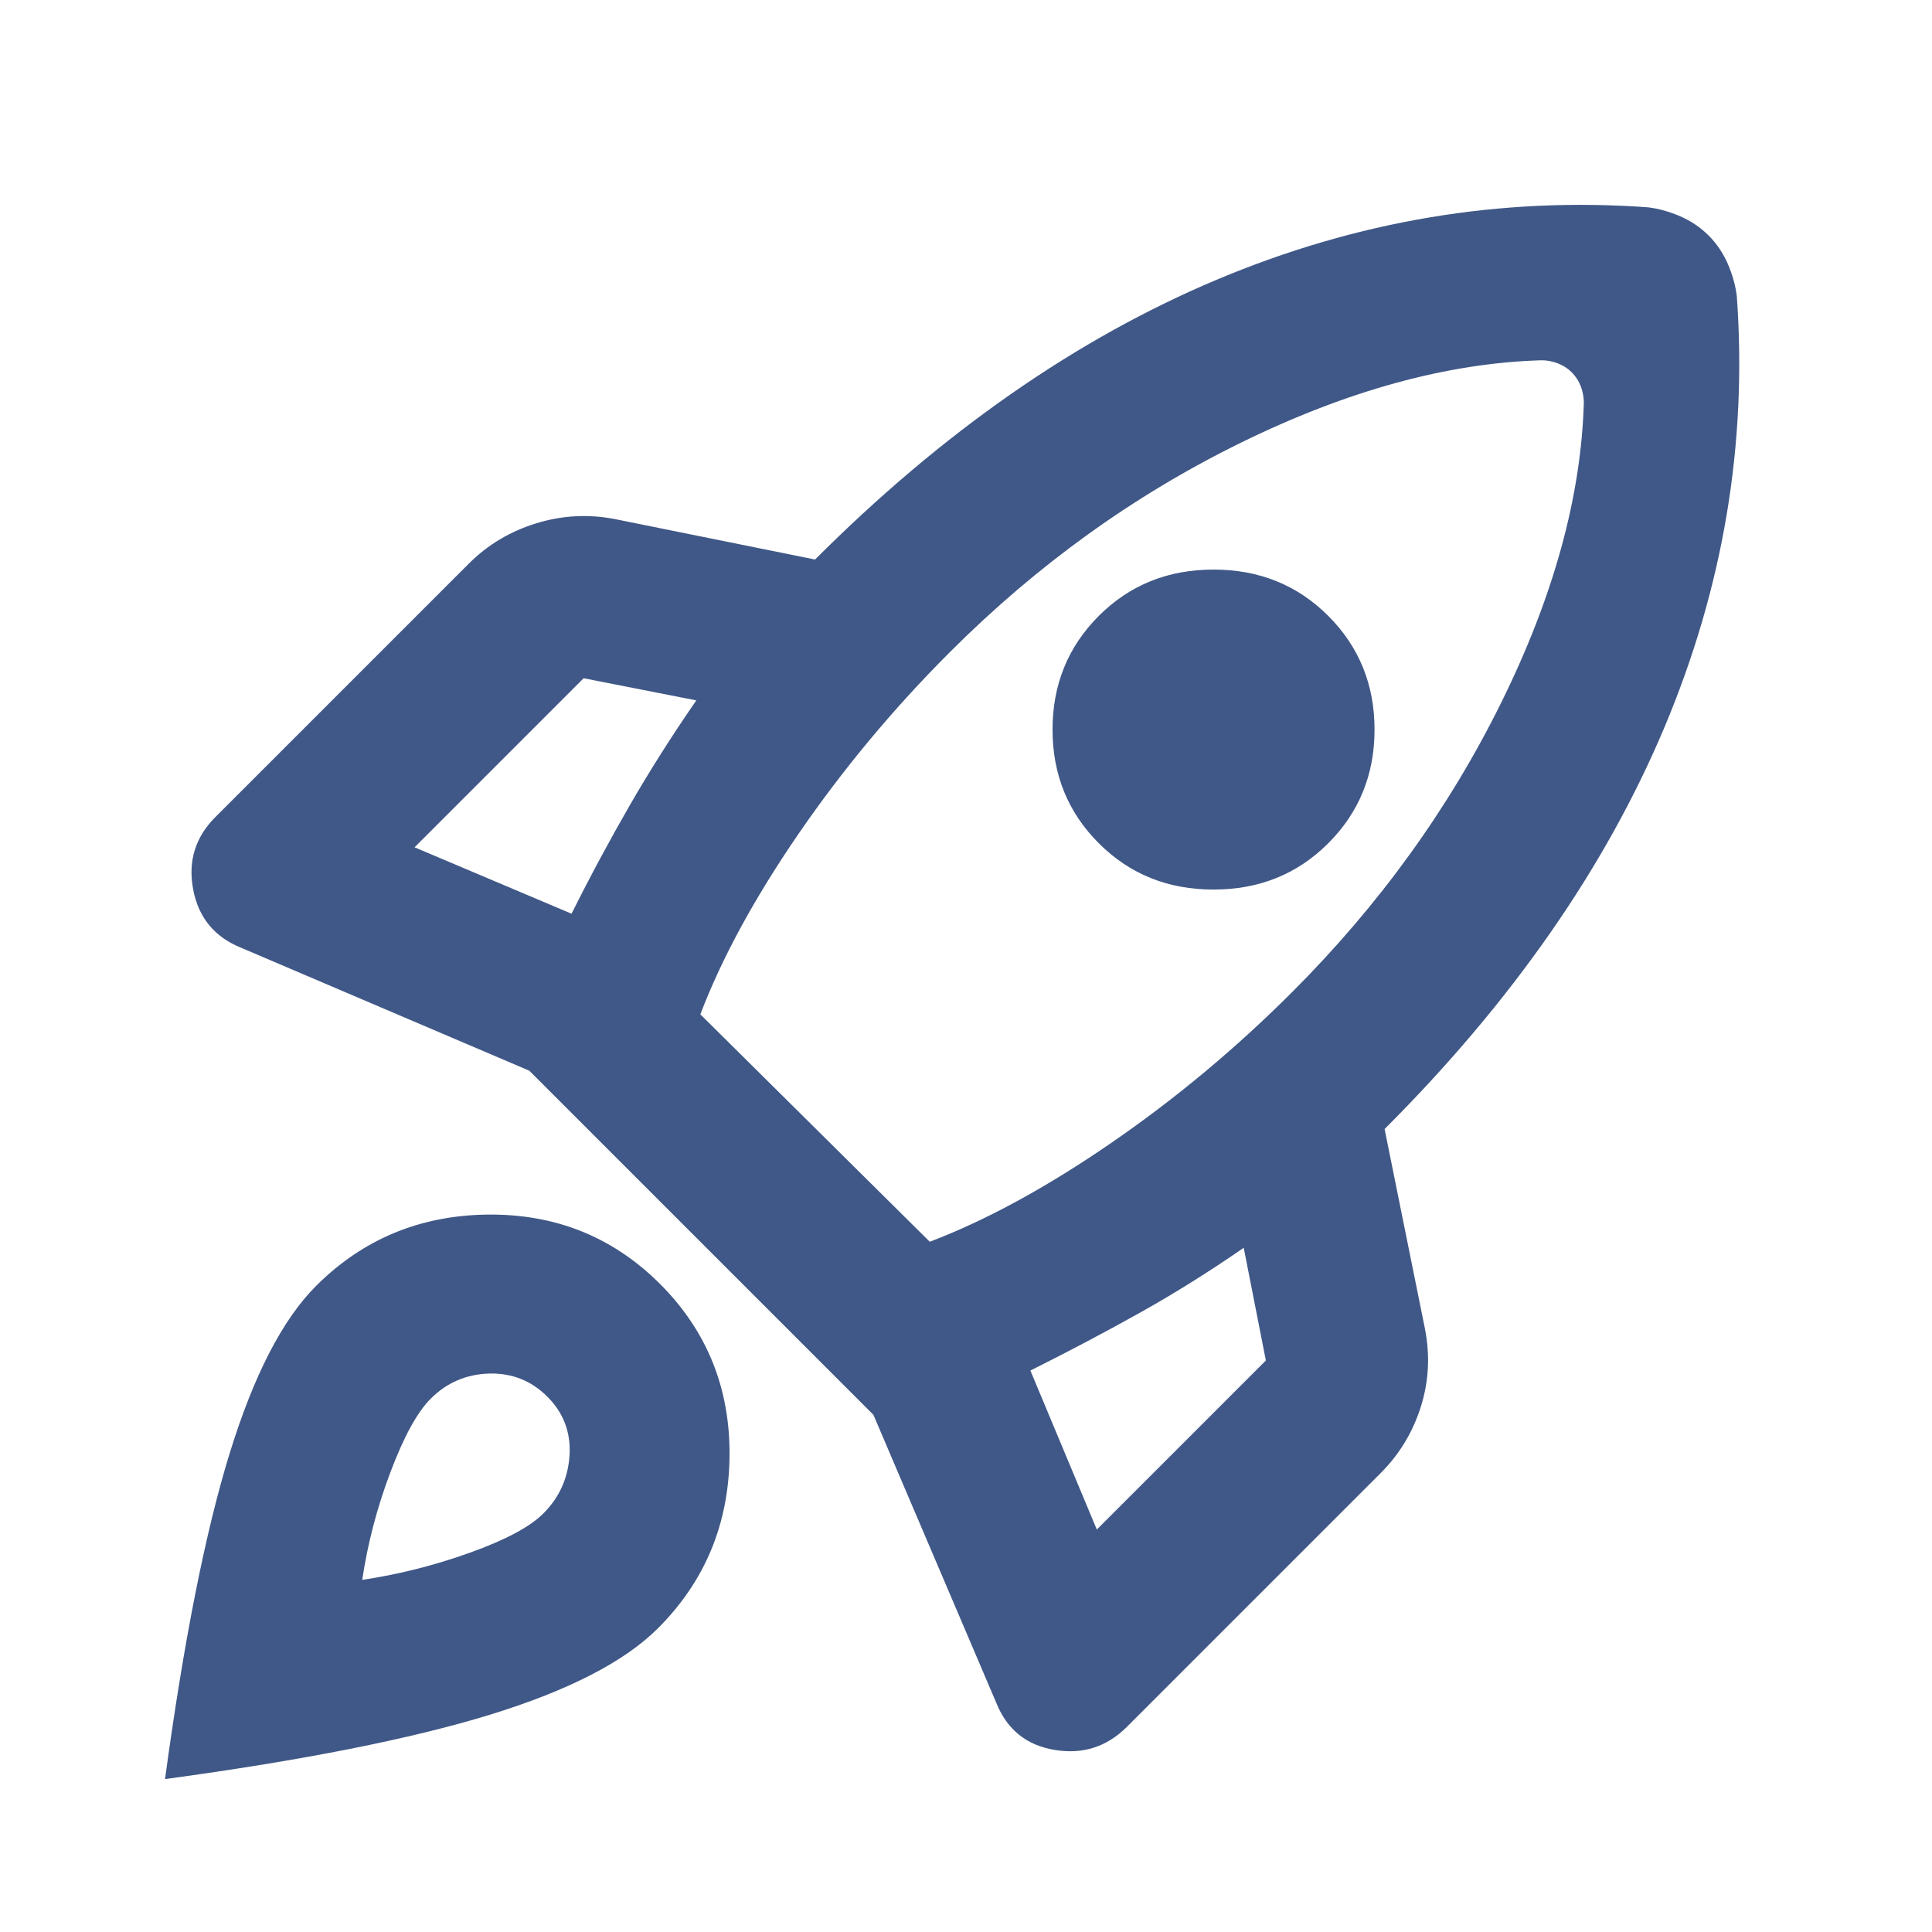 <svg width="48" height="48" viewBox="0 0 48 48" fill="none" xmlns="http://www.w3.org/2000/svg">
<mask id="mask0_2215_29362" style="mask-type:alpha" maskUnits="userSpaceOnUse" x="0" y="0" width="48" height="48">
<rect width="48" height="48" fill="#D9D9D9"/>
</mask>
<g mask="url(#mask0_2215_29362)">
<path d="M14.2 22.701C14.666 21.768 15.15 20.868 15.65 20.001C16.15 19.135 16.7 18.268 17.3 17.401L14.5 16.851L10.3 21.051L14.2 22.701ZM38.3 8.951C35.966 9.018 33.475 9.701 30.825 11.001C28.175 12.301 25.766 14.035 23.6 16.201C22.2 17.601 20.95 19.101 19.85 20.701C18.75 22.301 17.933 23.801 17.4 25.201L23.1 30.851C24.5 30.318 26 29.501 27.6 28.401C29.2 27.301 30.7 26.051 32.1 24.651C34.266 22.485 36 20.085 37.3 17.451C38.6 14.818 39.283 12.335 39.35 10.001C39.35 9.868 39.325 9.735 39.275 9.601C39.225 9.468 39.15 9.351 39.05 9.251C38.95 9.151 38.833 9.076 38.7 9.026C38.566 8.976 38.433 8.951 38.3 8.951ZM27.3 20.951C26.533 20.185 26.15 19.243 26.15 18.126C26.15 17.01 26.533 16.068 27.3 15.301C28.066 14.535 29.016 14.151 30.15 14.151C31.283 14.151 32.233 14.535 33 15.301C33.766 16.068 34.15 17.01 34.15 18.126C34.15 19.243 33.766 20.185 33 20.951C32.233 21.718 31.283 22.101 30.15 22.101C29.016 22.101 28.066 21.718 27.3 20.951ZM25.6 34.051L27.25 38.001L31.45 33.801L30.9 31.001C30.033 31.601 29.166 32.143 28.3 32.626C27.433 33.11 26.533 33.585 25.6 34.051ZM43.15 7.351C43.416 11.018 42.816 14.593 41.35 18.076C39.883 21.56 37.566 24.885 34.4 28.051L35.4 33.001C35.533 33.668 35.5 34.318 35.3 34.951C35.1 35.585 34.766 36.135 34.3 36.601L28 42.901C27.5 43.401 26.9 43.593 26.2 43.476C25.5 43.36 25.016 42.968 24.75 42.301L21.7 35.151L13.15 26.601L6 23.551C5.333 23.285 4.933 22.801 4.8 22.101C4.666 21.401 4.85 20.801 5.35 20.301L11.65 14.001C12.116 13.535 12.675 13.201 13.325 13.001C13.975 12.801 14.633 12.768 15.3 12.901L20.25 13.901C23.416 10.735 26.741 8.418 30.225 6.951C33.708 5.485 37.283 4.885 40.95 5.151C41.216 5.185 41.483 5.26 41.75 5.376C42.016 5.493 42.25 5.651 42.45 5.851C42.65 6.051 42.808 6.285 42.925 6.551C43.041 6.818 43.116 7.085 43.15 7.351ZM7.85 31.951C9.016 30.785 10.441 30.193 12.125 30.176C13.808 30.16 15.233 30.735 16.4 31.901C17.566 33.068 18.141 34.493 18.125 36.176C18.108 37.86 17.516 39.285 16.35 40.451C15.516 41.285 14.125 42.001 12.175 42.601C10.225 43.201 7.533 43.735 4.1 44.201C4.566 40.768 5.1 38.076 5.7 36.126C6.3 34.176 7.016 32.785 7.85 31.951ZM10.7 34.751C10.366 35.085 10.033 35.693 9.7 36.576C9.366 37.46 9.133 38.351 9 39.251C9.9 39.118 10.791 38.893 11.675 38.576C12.558 38.26 13.166 37.935 13.5 37.601C13.9 37.201 14.116 36.718 14.15 36.151C14.183 35.585 14 35.101 13.6 34.701C13.2 34.301 12.716 34.11 12.15 34.126C11.583 34.143 11.1 34.351 10.7 34.751Z" fill="#405887"/>
</g>
</svg>
